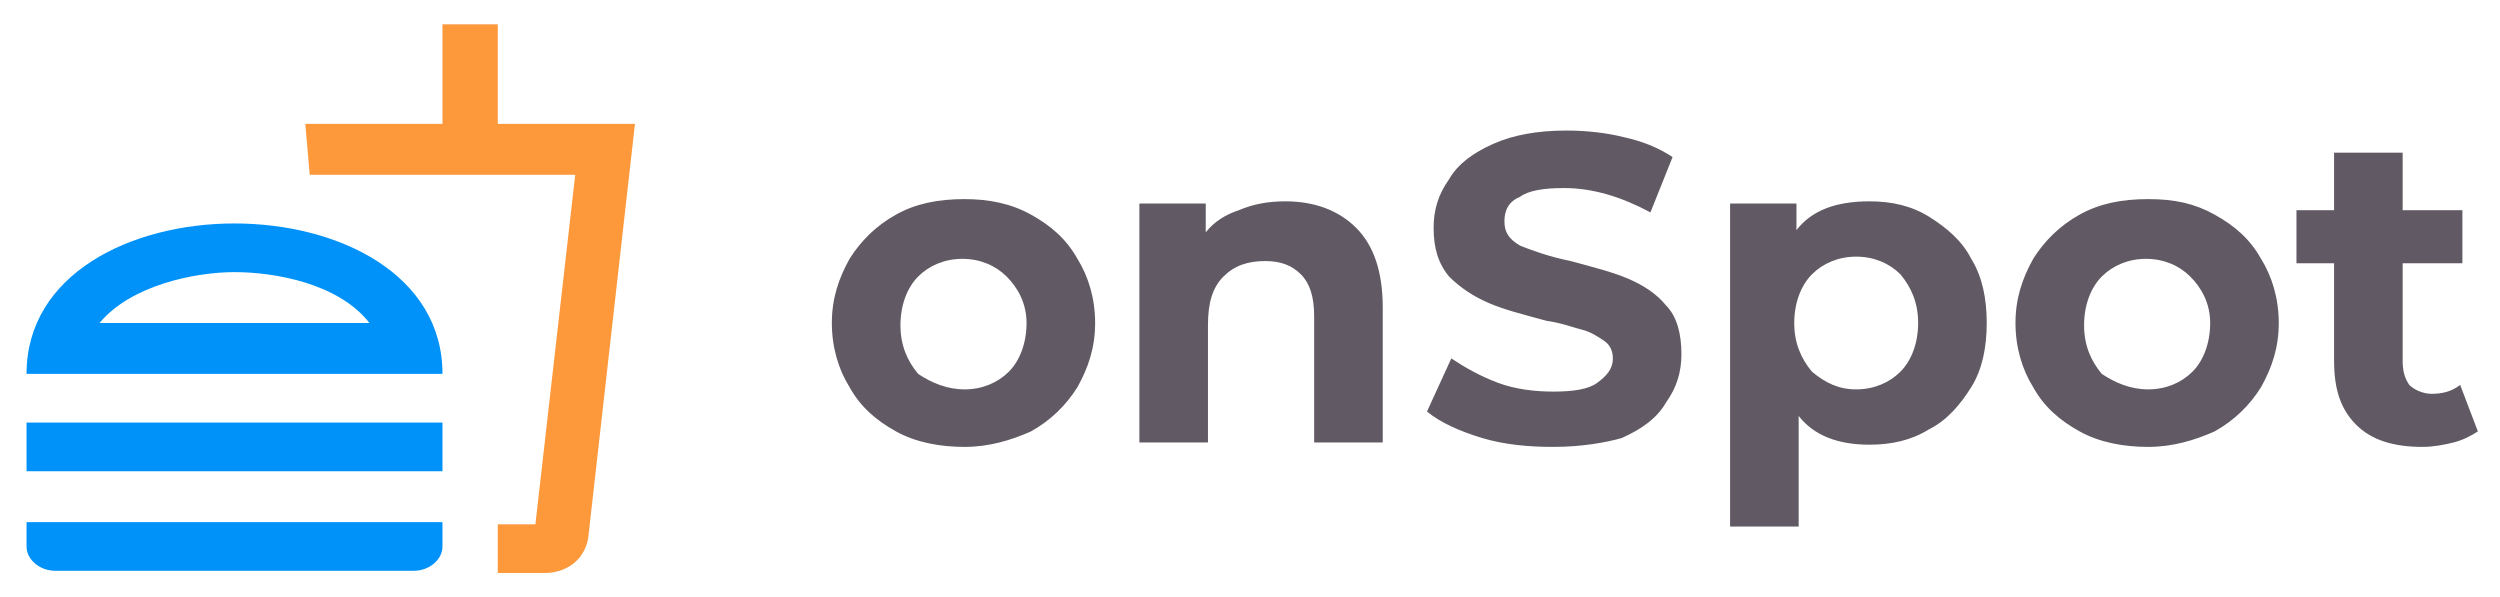 <?xml version="1.0" encoding="utf-8"?>
<!-- Generator: Adobe Illustrator 24.0.3, SVG Export Plug-In . SVG Version: 6.00 Build 0)  -->
<svg version="1.1" id="Layer_1" xmlns="http://www.w3.org/2000/svg" xmlns:xlink="http://www.w3.org/1999/xlink" x="0px" y="0px"
	 viewBox="0 0 113 27" style="enable-background:new 0 0 113 27;" xml:space="preserve">
<style type="text/css">
	.st0{fill:#615963;}
	.st1{fill:#0092F9;}
	.st2{fill:#FD983B;}
</style>
<path class="st0" d="M43.6,20.2c-1.1,0-2.2-0.2-3.1-0.7c-0.9-0.5-1.6-1.1-2.1-2c-0.5-0.8-0.8-1.8-0.8-2.9s0.3-2,0.8-2.9
	c0.5-0.8,1.2-1.5,2.1-2c0.9-0.5,1.9-0.7,3.1-0.7c1.1,0,2.1,0.2,3,0.7c0.9,0.5,1.6,1.1,2.1,2c0.5,0.8,0.8,1.8,0.8,2.9s-0.3,2-0.8,2.9
	c-0.5,0.8-1.2,1.5-2.1,2C45.7,19.9,44.7,20.2,43.6,20.2z M43.6,17.6c0.8,0,1.5-0.3,2-0.8c0.5-0.5,0.8-1.3,0.8-2.2S46,13,45.5,12.5
	c-0.5-0.5-1.2-0.8-2-0.8c-0.8,0-1.5,0.3-2,0.8c-0.5,0.5-0.8,1.3-0.8,2.2s0.3,1.6,0.8,2.2C42.1,17.3,42.8,17.6,43.6,17.6z M58.1,9.1
	c1.3,0,2.4,0.4,3.2,1.2c0.8,0.8,1.2,2,1.2,3.6V20h-3.1v-5.7c0-0.9-0.2-1.5-0.6-1.9c-0.4-0.4-0.9-0.6-1.6-0.6c-0.8,0-1.4,0.2-1.9,0.7
	c-0.5,0.5-0.7,1.2-0.7,2.2V20h-3.1V9.2h3v1.3c0.4-0.5,0.9-0.8,1.5-1C56.7,9.2,57.4,9.1,58.1,9.1z M70.2,20.2c-1.1,0-2.2-0.1-3.2-0.4
	c-1-0.3-1.9-0.7-2.5-1.2l1.1-2.4c0.6,0.4,1.3,0.8,2.1,1.1c0.8,0.3,1.7,0.4,2.5,0.4c0.9,0,1.6-0.1,2-0.4c0.4-0.3,0.7-0.6,0.7-1.1
	c0-0.3-0.1-0.6-0.4-0.8c-0.3-0.2-0.6-0.4-1-0.5c-0.4-0.1-0.9-0.3-1.6-0.4c-1.1-0.3-1.9-0.5-2.6-0.8s-1.3-0.7-1.8-1.2
	c-0.5-0.6-0.7-1.3-0.7-2.2c0-0.8,0.2-1.5,0.7-2.2c0.4-0.7,1.1-1.2,2-1.6c0.9-0.4,2-0.6,3.3-0.6c0.9,0,1.8,0.1,2.6,0.3
	c0.9,0.2,1.6,0.5,2.2,0.9l-1,2.5c-1.3-0.7-2.6-1.1-3.9-1.1c-0.9,0-1.6,0.1-2,0.4C68.2,9.1,68,9.5,68,10c0,0.5,0.2,0.8,0.7,1.1
	c0.5,0.2,1.3,0.5,2.3,0.7c1.1,0.3,1.9,0.5,2.6,0.8c0.7,0.3,1.3,0.7,1.7,1.2c0.5,0.5,0.7,1.3,0.7,2.2c0,0.8-0.2,1.5-0.7,2.2
	c-0.4,0.7-1.1,1.2-2,1.6C72.6,20,71.5,20.2,70.2,20.2z M84.5,9.1c1,0,1.9,0.2,2.7,0.7c0.8,0.5,1.5,1.1,1.9,1.9
	c0.5,0.8,0.7,1.8,0.7,2.9s-0.2,2.1-0.7,2.9c-0.5,0.8-1.1,1.5-1.9,1.9c-0.8,0.5-1.7,0.7-2.7,0.7c-1.4,0-2.5-0.4-3.2-1.3v5h-3.1V9.2h3
	v1.2C81.9,9.5,83,9.1,84.5,9.1z M83.9,17.6c0.8,0,1.5-0.3,2-0.8c0.5-0.5,0.8-1.3,0.8-2.2s-0.3-1.6-0.8-2.2c-0.5-0.5-1.2-0.8-2-0.8
	c-0.8,0-1.5,0.3-2,0.8c-0.5,0.5-0.8,1.3-0.8,2.2s0.3,1.6,0.8,2.2C82.5,17.3,83.1,17.6,83.9,17.6z M97.1,20.2c-1.1,0-2.2-0.2-3.1-0.7
	c-0.9-0.5-1.6-1.1-2.1-2c-0.5-0.8-0.8-1.8-0.8-2.9s0.3-2,0.8-2.9c0.5-0.8,1.2-1.5,2.1-2c0.9-0.5,1.9-0.7,3.1-0.7s2.1,0.2,3,0.7
	c0.9,0.5,1.6,1.1,2.1,2c0.5,0.8,0.8,1.8,0.8,2.9s-0.3,2-0.8,2.9c-0.5,0.8-1.2,1.5-2.1,2C99.2,19.9,98.2,20.2,97.1,20.2z M97.1,17.6
	c0.8,0,1.5-0.3,2-0.8c0.5-0.5,0.8-1.3,0.8-2.2S99.5,13,99,12.5c-0.5-0.5-1.2-0.8-2-0.8c-0.8,0-1.5,0.3-2,0.8
	c-0.5,0.5-0.8,1.3-0.8,2.2s0.3,1.6,0.8,2.2C95.6,17.3,96.3,17.6,97.1,17.6z M112,19.5c-0.3,0.2-0.7,0.4-1.1,0.5
	c-0.4,0.1-0.9,0.2-1.4,0.2c-1.3,0-2.3-0.3-3-1c-0.7-0.7-1-1.6-1-2.9v-4.4h-1.7V9.5h1.7V6.9h3.1v2.6h2.7v2.4h-2.7v4.4
	c0,0.5,0.1,0.8,0.3,1.1c0.2,0.2,0.6,0.4,1,0.4c0.5,0,0.9-0.1,1.3-0.4L112,19.5z"/>
<path class="st1" d="M1.2,24.7c0,0.6,0.6,1.1,1.3,1.1h16.2c0.7,0,1.3-0.5,1.3-1.1v-1.1H1.2V24.7z"/>
<path class="st1" d="M10.6,10.1c-4.7,0-9.4,2.3-9.4,6.8H20C20,12.4,15.3,10.1,10.6,10.1z M4.5,14.6c1.4-1.7,4.3-2.3,6.1-2.3
	s4.7,0.5,6.1,2.3H4.5z"/>
<path class="st1" d="M20,19.1H1.2v2.2H20V19.1z"/>
<path class="st2" d="M22.5,5.6V1.1H20v4.5h-6.2L14,7.9H26l-1.8,15.8h-1.7v2.2h2.1c1.1,0,1.9-0.7,2-1.7l2.1-18.6H22.5z"/>
</svg>
